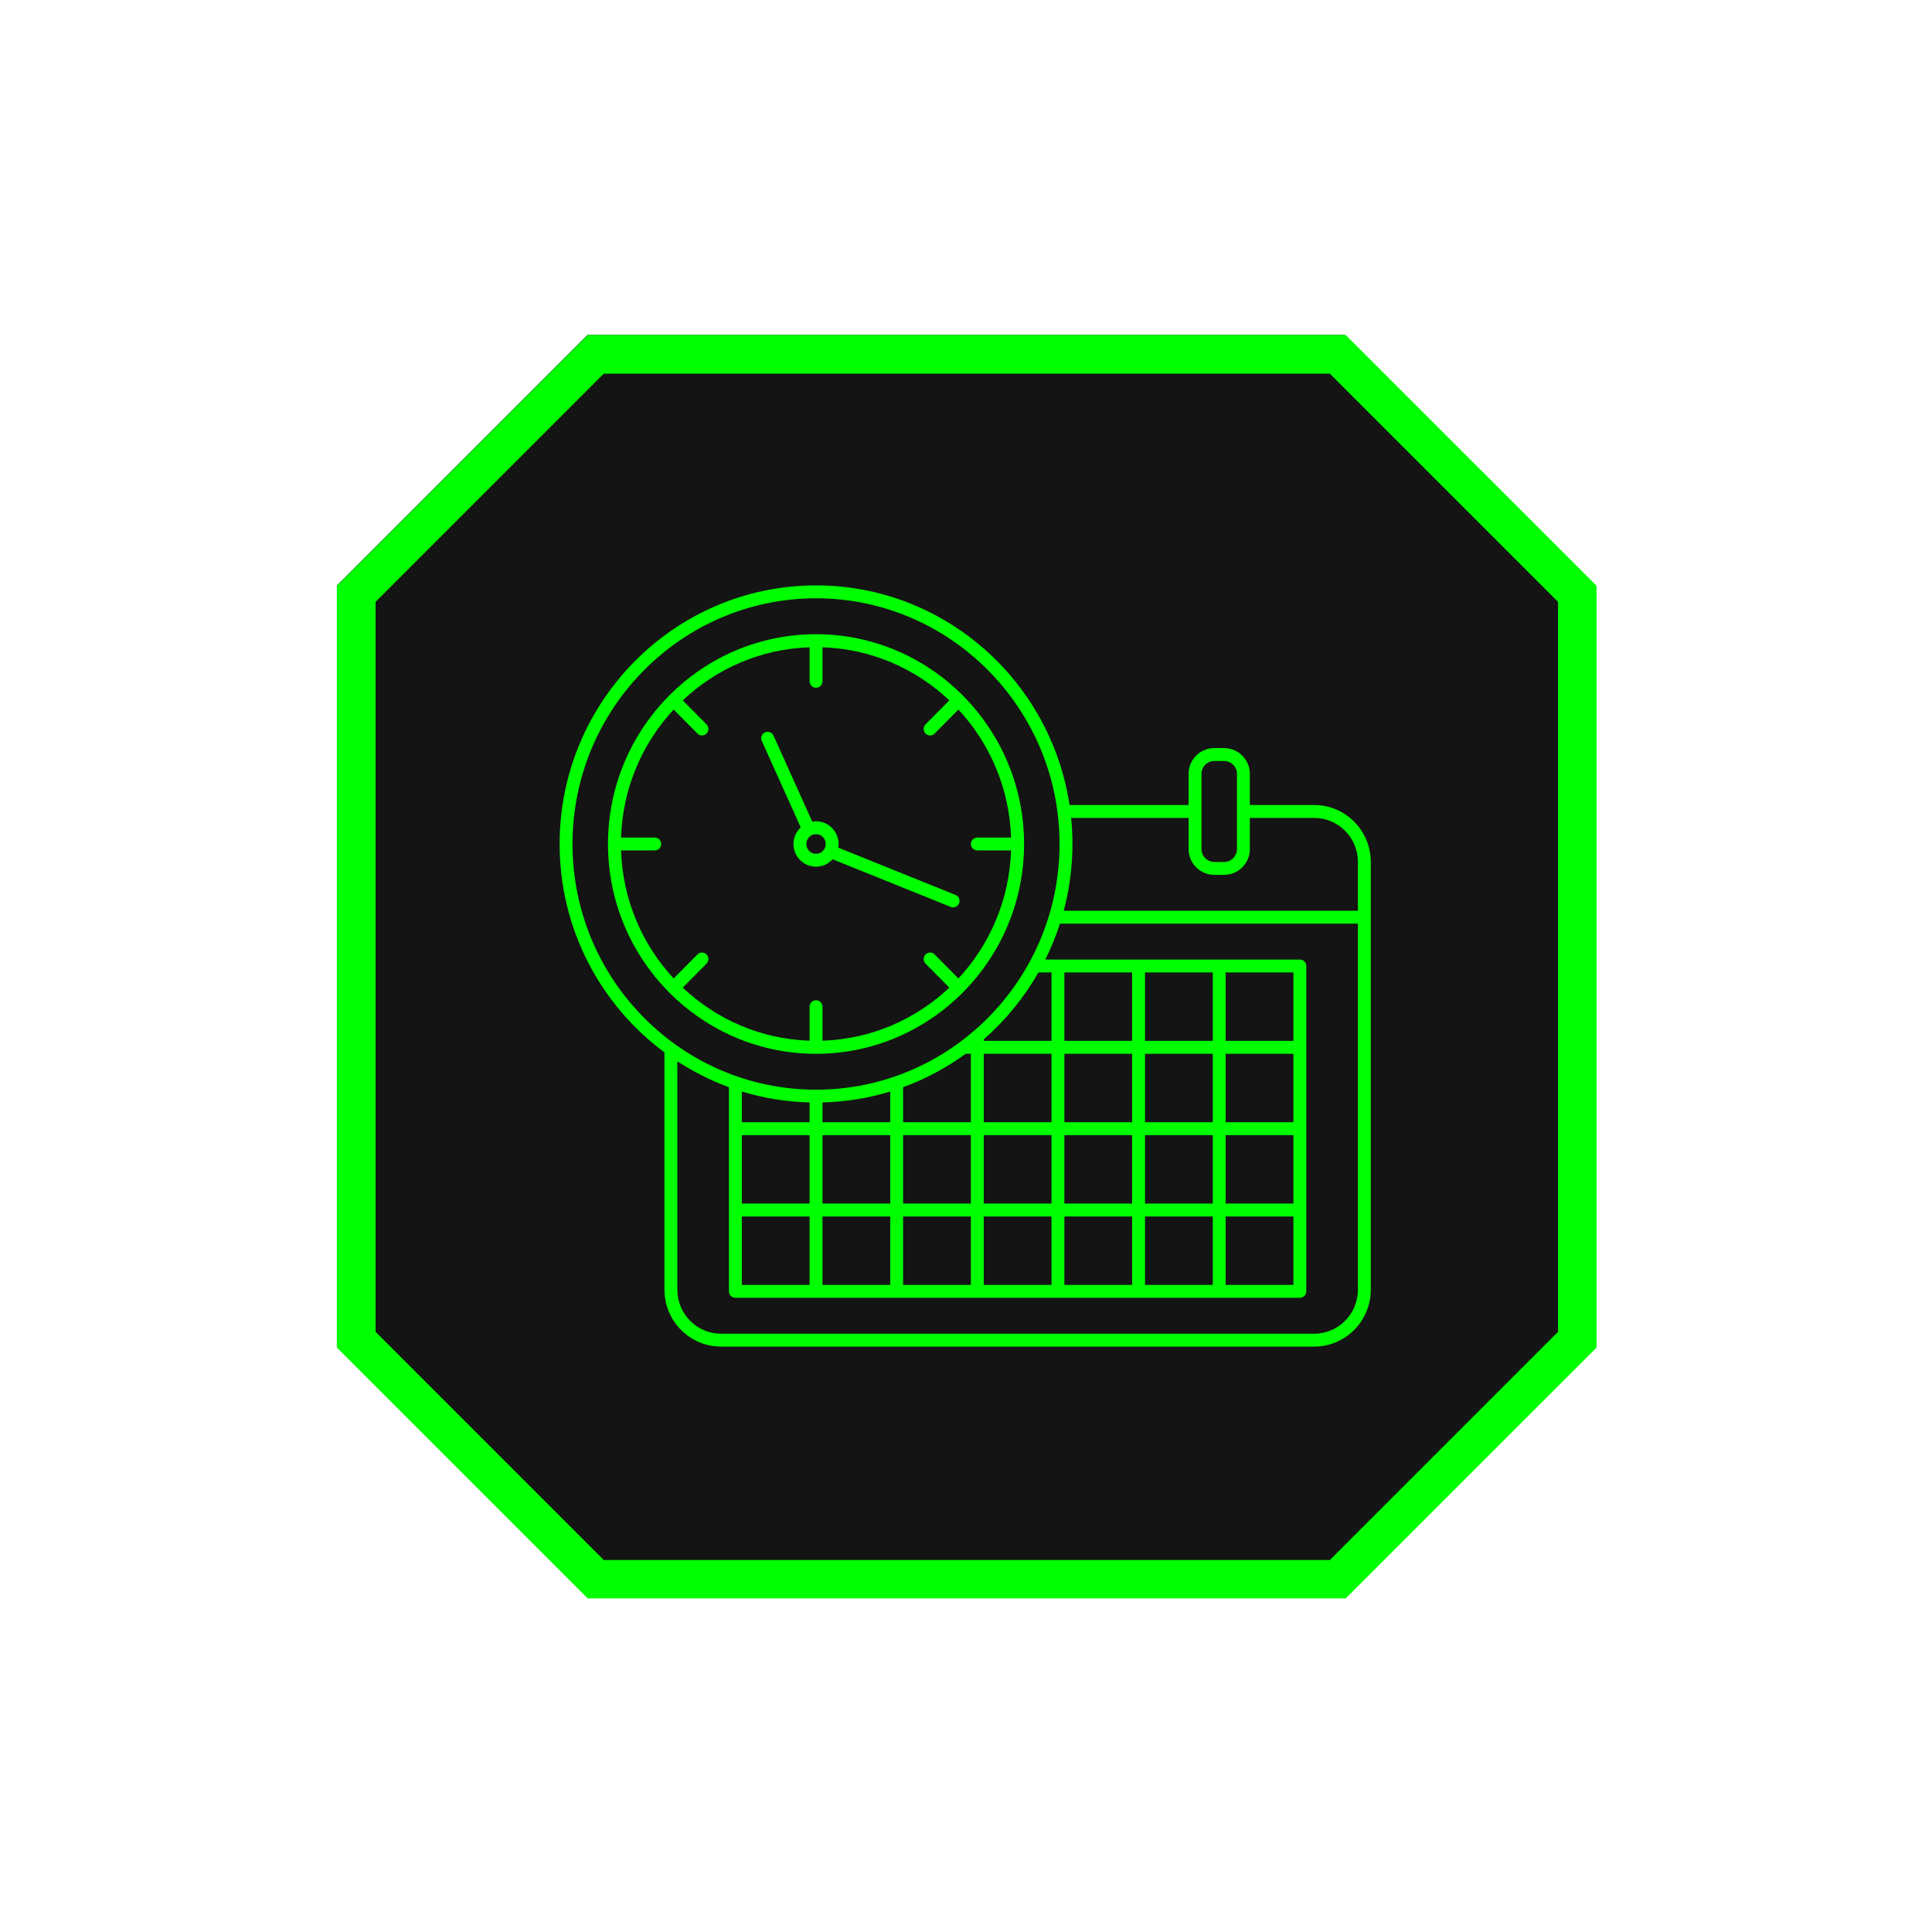 <svg xmlns="http://www.w3.org/2000/svg" xmlns:xlink="http://www.w3.org/1999/xlink" width="500" zoomAndPan="magnify" viewBox="0 0 375 375" height="500" preserveAspectRatio="xMidYMid meet" version="1.0"><defs><clipPath id="ea0d1d2310"><path d="M 65.391 65.008 L 309.832 65.008 L 309.832 310 L 65.391 310 Z M 65.391 65.008 " clip-rule="nonzero"/></clipPath><clipPath id="d1dfb28e89"><path d="M 260.977 65.008 L 114.023 65.008 L 65.391 113.641 L 65.391 261.359 L 114.023 309.992 L 260.977 309.992 L 309.609 261.359 L 309.609 113.641 L 260.977 65.008 " clip-rule="nonzero"/></clipPath><clipPath id="d7210550ca"><path d="M 65.391 65.016 L 309.891 65.016 L 309.891 310.258 L 65.391 310.258 Z M 65.391 65.016 " clip-rule="nonzero"/></clipPath><clipPath id="86dbecf22c"><path d="M 261.203 65.016 L 114.078 65.016 L 65.391 113.699 L 65.391 261.57 L 114.078 310.254 L 261.203 310.254 L 309.891 261.57 L 309.891 113.699 L 261.203 65.016 " clip-rule="nonzero"/></clipPath><clipPath id="e4fc61fee9"><path d="M 108.598 113.625 L 266.098 113.625 L 266.098 261.375 L 108.598 261.375 Z M 108.598 113.625 " clip-rule="nonzero"/></clipPath></defs><g clip-path="url(#ea0d1d2310)"><g clip-path="url(#d1dfb28e89)"><path fill="#141414" d="M 65.391 65.008 L 309.832 65.008 L 309.832 310.094 L 65.391 310.094 Z M 65.391 65.008 " fill-opacity="1" fill-rule="nonzero"/></g></g><g clip-path="url(#d7210550ca)"><g clip-path="url(#86dbecf22c)"><path stroke-linecap="butt" transform="matrix(0.751, 0, 0, 0.751, 65.391, 65.015)" fill="none" stroke-linejoin="miter" d="M 260.77 0 L 64.838 0 L -0 64.841 L -0 261.785 L 64.838 326.626 L 260.77 326.626 L 325.609 261.785 L 325.609 64.841 L 260.77 0 " stroke="#00ff00" stroke-width="20" stroke-opacity="1" stroke-miterlimit="4"/></g></g><path fill="#00ff00" d="M 129.93 192.676 C 137.234 200.004 147.297 204.543 158.391 204.543 C 169.484 204.543 179.543 200.004 186.852 192.676 C 186.879 192.652 186.914 192.645 186.941 192.617 C 186.969 192.59 186.977 192.555 187.004 192.523 C 194.27 185.156 198.77 175.008 198.77 163.82 C 198.77 152.633 194.27 142.484 187.004 135.117 C 186.977 135.09 186.969 135.051 186.941 135.023 C 186.914 134.996 186.879 134.988 186.852 134.965 C 179.543 127.637 169.484 123.102 158.391 123.102 C 147.297 123.102 137.234 127.637 129.93 134.969 C 129.902 134.992 129.867 135 129.84 135.027 C 129.812 135.055 129.805 135.09 129.777 135.121 C 122.512 142.488 118.012 152.633 118.012 163.82 C 118.012 175.012 122.512 185.156 129.777 192.523 C 129.805 192.555 129.812 192.59 129.84 192.617 C 129.867 192.641 129.902 192.652 129.93 192.676 Z M 120.543 165.07 L 127.086 165.07 C 127.777 165.07 128.336 164.512 128.336 163.82 C 128.336 163.129 127.777 162.566 127.086 162.566 L 120.543 162.566 C 120.852 152.977 124.672 144.273 130.758 137.723 L 135.371 142.375 C 135.613 142.621 135.938 142.746 136.258 142.746 C 136.574 142.746 136.895 142.625 137.137 142.383 C 137.629 141.895 137.629 141.102 137.145 140.609 L 132.516 135.945 C 139.012 129.809 147.637 125.949 157.141 125.637 L 157.141 132.242 C 157.141 132.938 157.699 133.496 158.391 133.496 C 159.082 133.496 159.641 132.938 159.641 132.242 L 159.641 125.637 C 169.145 125.949 177.77 129.805 184.266 135.945 L 179.641 140.609 C 179.152 141.102 179.156 141.895 179.645 142.383 C 179.891 142.625 180.207 142.746 180.527 142.746 C 180.848 142.746 181.168 142.621 181.414 142.375 L 186.027 137.723 C 192.109 144.273 195.934 152.977 196.242 162.566 L 189.695 162.566 C 189.004 162.566 188.445 163.129 188.445 163.82 C 188.445 164.512 189.004 165.07 189.695 165.07 L 196.242 165.07 C 195.934 174.66 192.109 183.363 186.027 189.918 L 181.414 185.262 C 180.926 184.773 180.137 184.77 179.645 185.258 C 179.156 185.746 179.152 186.535 179.641 187.027 L 184.266 191.695 C 177.77 197.832 169.145 201.691 159.641 202.004 L 159.641 195.395 C 159.641 194.703 159.082 194.145 158.391 194.145 C 157.699 194.145 157.141 194.703 157.141 195.395 L 157.141 202.004 C 147.637 201.691 139.012 197.832 132.516 191.695 L 137.145 187.027 C 137.629 186.535 137.629 185.746 137.137 185.258 C 136.648 184.77 135.859 184.773 135.371 185.262 L 130.758 189.918 C 124.672 183.367 120.852 174.66 120.543 165.07 Z M 120.543 165.07 " fill-opacity="1" fill-rule="nonzero"/><path fill="#00ff00" d="M 155.426 160.594 C 154.562 161.402 154.012 162.543 154.012 163.82 C 154.012 166.25 155.973 168.227 158.391 168.227 C 159.668 168.227 160.809 167.664 161.609 166.785 L 184.531 176.031 C 184.684 176.094 184.84 176.121 184.996 176.121 C 185.492 176.121 185.961 175.828 186.156 175.336 C 186.414 174.695 186.105 173.965 185.465 173.707 L 162.699 164.523 C 162.734 164.293 162.77 164.062 162.77 163.82 C 162.77 161.391 160.805 159.41 158.391 159.41 C 158.141 159.41 157.902 159.445 157.664 159.484 L 150.137 142.781 C 149.855 142.152 149.113 141.867 148.484 142.156 C 147.855 142.441 147.574 143.18 147.859 143.812 Z M 160.27 163.82 C 160.27 164.871 159.426 165.723 158.391 165.723 C 157.352 165.723 156.508 164.867 156.508 163.82 C 156.508 162.77 157.352 161.914 158.391 161.914 C 159.426 161.914 160.27 162.77 160.27 163.82 Z M 160.27 163.82 " fill-opacity="1" fill-rule="nonzero"/><g clip-path="url(#e4fc61fee9)"><path fill="#00ff00" d="M 255.098 156.254 L 242.594 156.254 L 242.594 150.211 C 242.594 147.449 240.352 145.203 237.594 145.203 L 235.703 145.203 C 232.945 145.203 230.703 147.449 230.703 150.211 L 230.703 156.254 L 207.594 156.254 C 203.965 132.152 183.285 113.625 158.391 113.625 C 130.949 113.625 108.621 136.145 108.621 163.82 C 108.621 180.402 116.641 195.125 128.969 204.27 L 128.969 250.316 C 128.969 256.414 133.891 261.375 139.941 261.375 L 255.098 261.375 C 261.148 261.375 266.07 256.414 266.07 250.316 L 266.07 167.312 C 266.07 161.215 261.148 156.254 255.098 156.254 Z M 233.203 150.211 C 233.203 148.828 234.324 147.707 235.703 147.707 L 237.594 147.707 C 238.973 147.707 240.094 148.828 240.094 150.211 L 240.094 164.797 C 240.094 166.18 238.973 167.305 237.594 167.305 L 235.703 167.305 C 234.324 167.305 233.203 166.18 233.203 164.797 Z M 230.703 158.758 L 230.703 164.797 C 230.703 167.562 232.945 169.809 235.703 169.809 L 237.594 169.809 C 240.352 169.809 242.594 167.562 242.594 164.797 L 242.594 158.758 L 255.098 158.758 C 259.77 158.758 263.57 162.594 263.57 167.312 L 263.57 176.777 L 206.469 176.777 C 207.566 172.641 208.16 168.301 208.16 163.82 C 208.16 162.109 208.074 160.422 207.906 158.758 Z M 111.121 163.82 C 111.121 137.523 132.324 116.129 158.391 116.129 C 184.453 116.129 205.66 137.523 205.66 163.82 C 205.66 190.117 184.453 211.508 158.391 211.508 C 132.324 211.508 111.121 190.117 111.121 163.82 Z M 219.746 188.754 L 219.746 202.035 L 206.594 202.035 L 206.594 188.754 Z M 235.398 188.754 L 235.398 202.035 L 222.246 202.035 L 222.246 188.754 Z M 251.051 188.754 L 251.051 202.035 L 237.898 202.035 L 237.898 188.754 Z M 222.246 249.398 L 222.246 236.117 L 235.398 236.117 L 235.398 249.398 Z M 206.594 249.398 L 206.594 236.117 L 219.746 236.117 L 219.746 249.398 Z M 203.781 249.398 L 190.945 249.398 L 190.945 236.117 L 204.094 236.117 L 204.094 249.398 Z M 175.293 249.398 L 175.293 236.117 L 188.445 236.117 L 188.445 249.398 Z M 159.641 249.398 L 159.641 236.117 L 172.793 236.117 L 172.793 249.398 Z M 143.988 249.398 L 143.988 236.117 L 157.141 236.117 L 157.141 249.398 Z M 157.141 213.98 L 157.141 217.824 L 143.988 217.824 L 143.988 211.859 C 148.168 213.141 152.578 213.867 157.141 213.98 Z M 172.793 211.863 L 172.793 217.824 L 159.641 217.824 L 159.641 213.98 C 164.199 213.867 168.613 213.141 172.793 211.863 Z M 187.438 204.539 L 188.445 204.539 L 188.445 217.824 L 175.289 217.824 L 175.289 211.027 C 179.656 209.434 183.734 207.234 187.438 204.539 Z M 219.746 204.539 L 219.746 217.824 L 206.594 217.824 L 206.594 204.539 Z M 210.039 233.613 L 206.594 233.613 L 206.594 220.328 L 219.746 220.328 L 219.746 233.613 Z M 175.293 233.613 L 175.293 220.328 L 188.445 220.328 L 188.445 233.613 Z M 143.988 220.328 L 157.141 220.328 L 157.141 233.613 L 143.988 233.613 Z M 159.641 220.328 L 172.793 220.328 L 172.793 233.613 L 159.641 233.613 Z M 190.945 220.328 L 204.094 220.328 L 204.094 233.613 L 190.945 233.613 Z M 222.246 220.328 L 235.398 220.328 L 235.398 233.613 L 222.246 233.613 Z M 237.898 220.328 L 251.051 220.328 L 251.051 233.613 L 237.898 233.613 Z M 251.051 217.824 L 237.898 217.824 L 237.898 204.539 L 251.051 204.539 Z M 235.398 217.824 L 222.246 217.824 L 222.246 204.539 L 235.398 204.539 Z M 204.094 217.824 L 190.945 217.824 L 190.945 204.539 L 204.094 204.539 Z M 237.898 236.117 L 251.051 236.117 L 251.051 249.398 L 237.898 249.398 Z M 204.094 202.035 L 190.945 202.035 L 190.945 201.738 C 195.16 198.051 198.758 193.664 201.555 188.75 L 204.094 188.75 Z M 255.098 258.871 L 139.941 258.871 C 135.27 258.871 131.469 255.035 131.469 250.316 L 131.469 206 C 134.59 208.035 137.941 209.73 141.488 211.027 L 141.488 250.648 C 141.488 251.344 142.047 251.902 142.738 251.902 L 252.301 251.902 C 252.992 251.902 253.551 251.344 253.551 250.648 L 253.551 187.5 C 253.551 186.809 252.992 186.25 252.301 186.25 L 202.895 186.25 C 204.008 184.016 204.957 181.688 205.734 179.281 L 263.57 179.281 L 263.57 250.316 C 263.57 255.035 259.77 258.871 255.098 258.871 Z M 255.098 258.871 " fill-opacity="1" fill-rule="nonzero"/></g></svg>